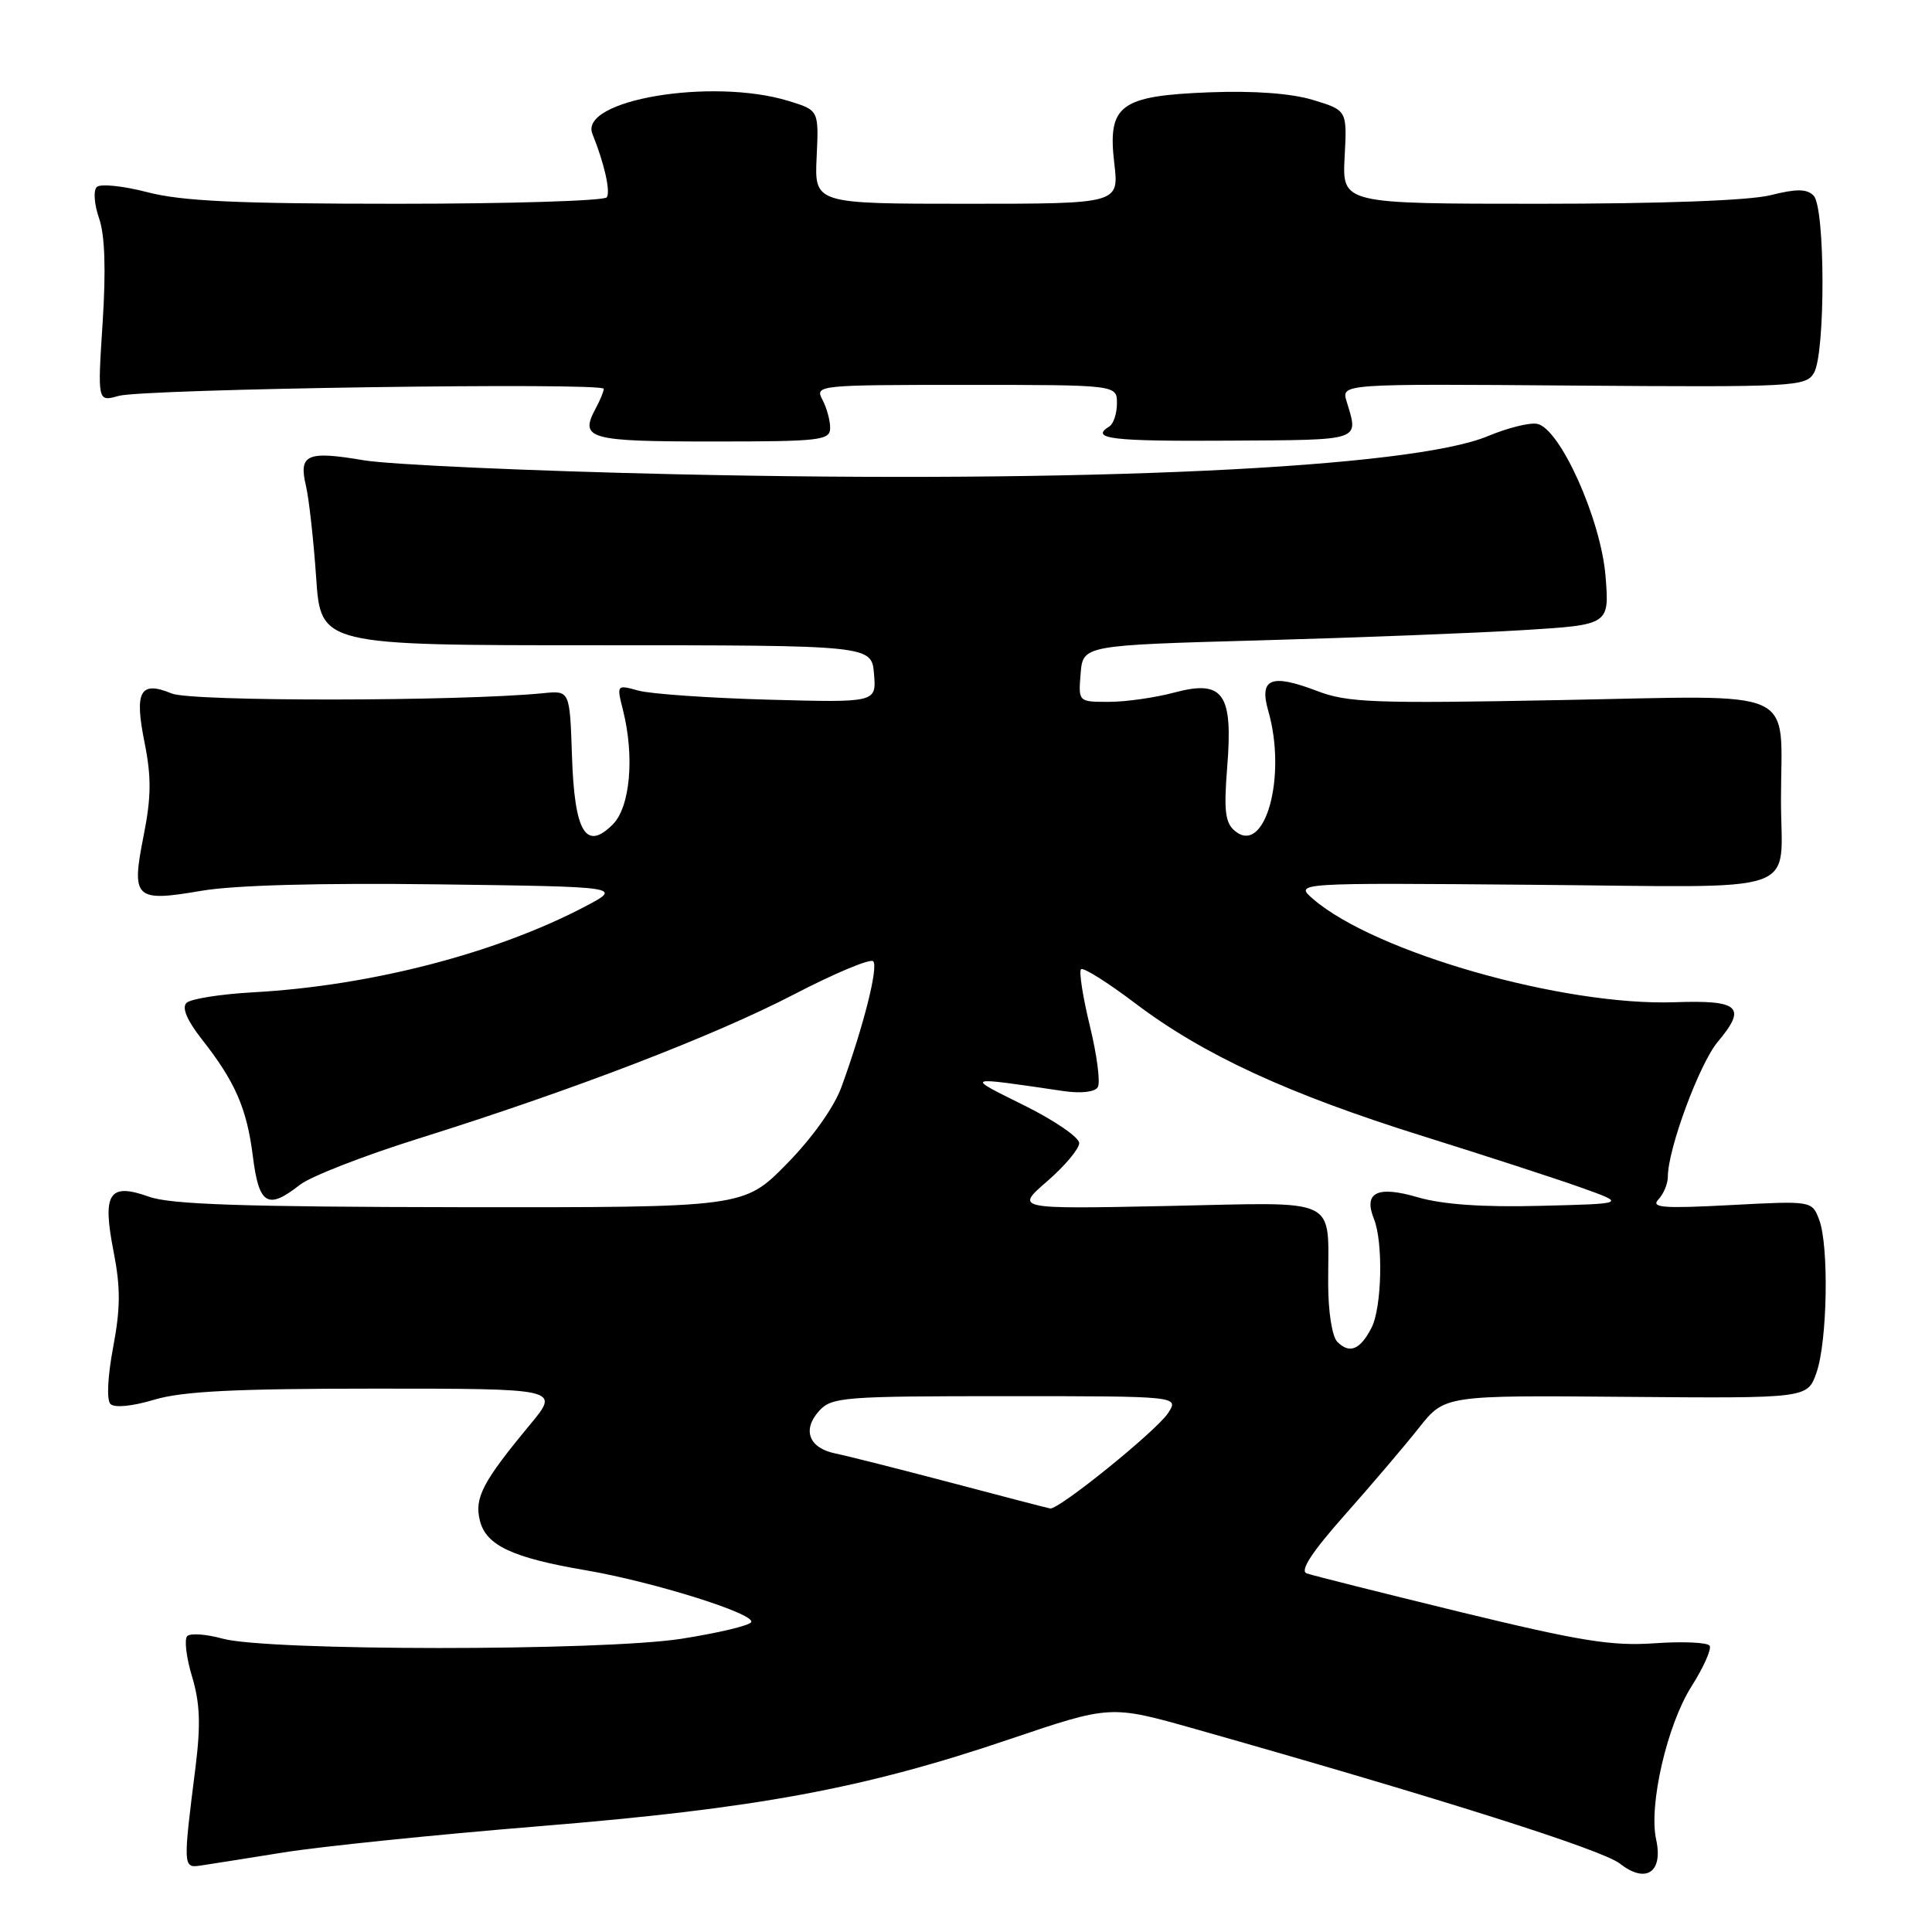 <?xml version="1.0" encoding="UTF-8" standalone="no"?>
<!DOCTYPE svg PUBLIC "-//W3C//DTD SVG 1.1//EN" "http://www.w3.org/Graphics/SVG/1.1/DTD/svg11.dtd" >
<svg xmlns="http://www.w3.org/2000/svg" xmlns:xlink="http://www.w3.org/1999/xlink" version="1.1" viewBox="0 0 256 256">
 <g >
 <path fill="currentColor"
d=" M 219.45 243.76 C 218.44 239.20 220.90 228.55 224.13 223.46 C 225.73 220.94 226.81 218.51 226.54 218.07 C 226.27 217.63 223.00 217.48 219.27 217.74 C 213.59 218.14 209.44 217.47 193.50 213.60 C 183.05 211.05 173.89 208.75 173.14 208.48 C 172.21 208.14 173.83 205.66 178.19 200.74 C 181.72 196.76 186.15 191.56 188.02 189.19 C 191.43 184.88 191.43 184.88 215.46 185.09 C 239.50 185.29 239.50 185.29 240.69 181.89 C 242.14 177.77 242.36 165.08 241.05 161.62 C 240.09 159.11 240.09 159.11 229.30 159.68 C 220.35 160.15 218.71 160.03 219.75 158.93 C 220.44 158.20 221.00 156.84 221.00 155.91 C 221.00 152.24 225.19 140.93 227.61 138.05 C 231.50 133.42 230.50 132.50 221.92 132.80 C 207.14 133.32 182.19 126.20 174.00 119.13 C 171.50 116.97 171.50 116.97 203.20 117.24 C 239.74 117.54 235.96 118.85 235.99 105.87 C 236.01 90.89 238.83 92.16 206.93 92.76 C 182.03 93.24 178.57 93.11 174.50 91.55 C 168.42 89.23 166.82 89.89 168.05 94.19 C 170.55 102.88 167.62 113.42 163.64 110.11 C 162.34 109.04 162.15 107.45 162.61 101.65 C 163.40 91.86 162.09 90.03 155.58 91.77 C 153.04 92.45 149.15 93.00 146.93 93.00 C 142.88 93.00 142.88 93.00 143.19 89.25 C 143.50 85.50 143.50 85.50 167.00 84.85 C 179.93 84.49 195.62 83.88 201.88 83.49 C 213.26 82.79 213.26 82.79 212.74 76.33 C 212.13 68.81 206.70 56.72 203.67 56.16 C 202.66 55.97 199.74 56.71 197.17 57.78 C 187.07 62.03 143.76 64.06 89.50 62.84 C 70.25 62.41 51.67 61.57 48.21 60.99 C 40.66 59.71 39.55 60.20 40.54 64.37 C 40.94 66.09 41.55 71.55 41.89 76.50 C 42.50 85.50 42.50 85.50 79.00 85.50 C 115.50 85.50 115.50 85.50 115.81 89.30 C 116.13 93.10 116.13 93.10 101.81 92.71 C 93.94 92.49 86.19 91.95 84.60 91.51 C 81.70 90.71 81.70 90.72 82.55 94.10 C 84.10 100.25 83.50 106.94 81.20 109.24 C 77.63 112.81 76.12 110.29 75.79 100.16 C 75.50 91.50 75.50 91.50 72.00 91.85 C 61.01 92.94 25.36 92.98 22.75 91.89 C 18.56 90.16 17.78 91.58 19.16 98.42 C 20.07 102.97 20.04 105.63 19.04 110.69 C 17.37 119.08 17.85 119.55 26.66 118.04 C 31.03 117.29 42.35 116.98 58.00 117.18 C 82.50 117.50 82.50 117.50 77.50 120.13 C 65.65 126.35 49.02 130.64 33.49 131.49 C 29.20 131.73 25.24 132.36 24.71 132.89 C 24.07 133.53 24.78 135.20 26.73 137.69 C 31.18 143.35 32.71 146.87 33.51 153.25 C 34.31 159.64 35.47 160.35 39.73 157.00 C 41.12 155.90 48.17 153.15 55.38 150.89 C 75.83 144.48 94.59 137.28 105.25 131.74 C 110.62 128.95 115.32 126.99 115.70 127.37 C 116.42 128.09 114.44 135.93 111.51 144.00 C 110.52 146.72 107.64 150.77 104.22 154.25 C 98.56 160.00 98.56 160.00 61.03 159.96 C 32.41 159.92 22.61 159.60 19.77 158.58 C 14.43 156.67 13.52 158.08 15.06 165.89 C 15.98 170.60 15.97 173.35 14.99 178.53 C 14.26 182.44 14.11 185.51 14.64 186.04 C 15.17 186.57 17.54 186.34 20.43 185.47 C 24.16 184.35 31.13 184.00 49.75 184.00 C 74.19 184.00 74.19 184.00 70.25 188.75 C 63.94 196.36 62.83 198.48 63.59 201.50 C 64.41 204.78 67.90 206.41 77.57 208.06 C 86.59 209.60 100.20 213.87 99.53 214.95 C 99.25 215.41 95.07 216.40 90.26 217.15 C 79.65 218.79 35.46 218.77 29.50 217.13 C 27.33 216.53 25.22 216.38 24.81 216.79 C 24.40 217.20 24.68 219.62 25.45 222.16 C 26.50 225.67 26.61 228.52 25.91 234.13 C 24.25 247.26 24.26 247.53 26.50 247.21 C 27.60 247.05 32.55 246.26 37.50 245.47 C 42.45 244.67 57.75 243.10 71.50 241.98 C 100.25 239.64 114.48 237.00 133.82 230.44 C 147.15 225.93 147.15 225.93 158.30 229.08 C 190.98 238.34 212.31 245.10 214.65 246.94 C 218.08 249.64 220.40 248.10 219.45 243.76 Z  M 110.00 56.68 C 110.00 55.69 109.53 54.00 108.96 52.93 C 107.96 51.05 108.47 51.00 127.96 51.00 C 148.00 51.00 148.00 51.00 148.00 53.44 C 148.00 54.78 147.55 56.16 147.00 56.50 C 144.35 58.14 147.27 58.49 162.75 58.39 C 180.68 58.28 180.03 58.50 178.43 53.18 C 177.73 50.85 177.73 50.85 208.48 51.09 C 237.84 51.31 239.29 51.23 240.36 49.41 C 241.89 46.79 241.86 27.46 240.31 25.92 C 239.41 25.01 238.05 25.00 234.62 25.86 C 231.83 26.57 220.16 27.00 203.98 27.00 C 177.85 27.00 177.85 27.00 178.17 20.81 C 178.50 14.62 178.50 14.62 174.00 13.25 C 171.10 12.37 166.22 12.01 160.31 12.23 C 148.37 12.69 146.74 13.91 147.65 21.65 C 148.28 27.00 148.28 27.00 128.10 27.00 C 107.92 27.00 107.92 27.00 108.21 20.80 C 108.50 14.61 108.50 14.61 104.50 13.38 C 94.36 10.27 76.67 13.24 78.50 17.75 C 80.06 21.61 80.91 25.33 80.41 26.14 C 80.12 26.61 67.63 27.00 52.65 27.00 C 31.43 27.00 24.12 26.66 19.54 25.47 C 16.31 24.63 13.28 24.32 12.82 24.78 C 12.35 25.25 12.49 27.11 13.13 28.93 C 13.90 31.15 14.05 35.71 13.60 42.74 C 12.92 53.25 12.92 53.25 15.71 52.46 C 19.00 51.52 80.00 50.64 80.00 51.52 C 80.00 51.86 79.52 53.04 78.92 54.14 C 76.77 58.16 77.98 58.50 94.37 58.50 C 108.80 58.50 110.00 58.36 110.00 56.68 Z  M 126.00 196.46 C 119.12 194.65 112.25 192.91 110.73 192.60 C 107.19 191.89 106.26 189.48 108.53 186.96 C 110.20 185.12 111.73 185.00 133.28 185.00 C 156.24 185.00 156.24 185.00 154.77 187.25 C 153.23 189.60 140.26 200.09 139.15 199.88 C 138.79 199.82 132.88 198.28 126.00 196.46 Z  M 177.21 177.81 C 176.51 177.11 175.99 173.83 175.99 170.05 C 175.96 158.38 177.90 159.32 154.68 159.80 C 134.50 160.21 134.50 160.21 138.75 156.53 C 141.09 154.50 143.00 152.22 143.00 151.47 C 143.00 150.71 139.74 148.47 135.75 146.49 C 127.81 142.55 127.60 142.62 140.90 144.57 C 143.22 144.91 145.06 144.71 145.46 144.06 C 145.83 143.47 145.36 139.83 144.42 135.97 C 143.48 132.11 142.95 128.71 143.24 128.43 C 143.53 128.14 146.76 130.17 150.42 132.94 C 159.45 139.77 170.61 144.93 188.50 150.53 C 196.75 153.11 206.20 156.18 209.50 157.36 C 215.50 159.50 215.50 159.50 204.11 159.78 C 196.45 159.98 191.14 159.60 187.88 158.65 C 182.50 157.07 180.64 157.99 182.05 161.50 C 183.30 164.59 183.11 173.23 181.74 175.92 C 180.24 178.85 178.83 179.43 177.21 177.81 Z "/>
</g>
</svg>